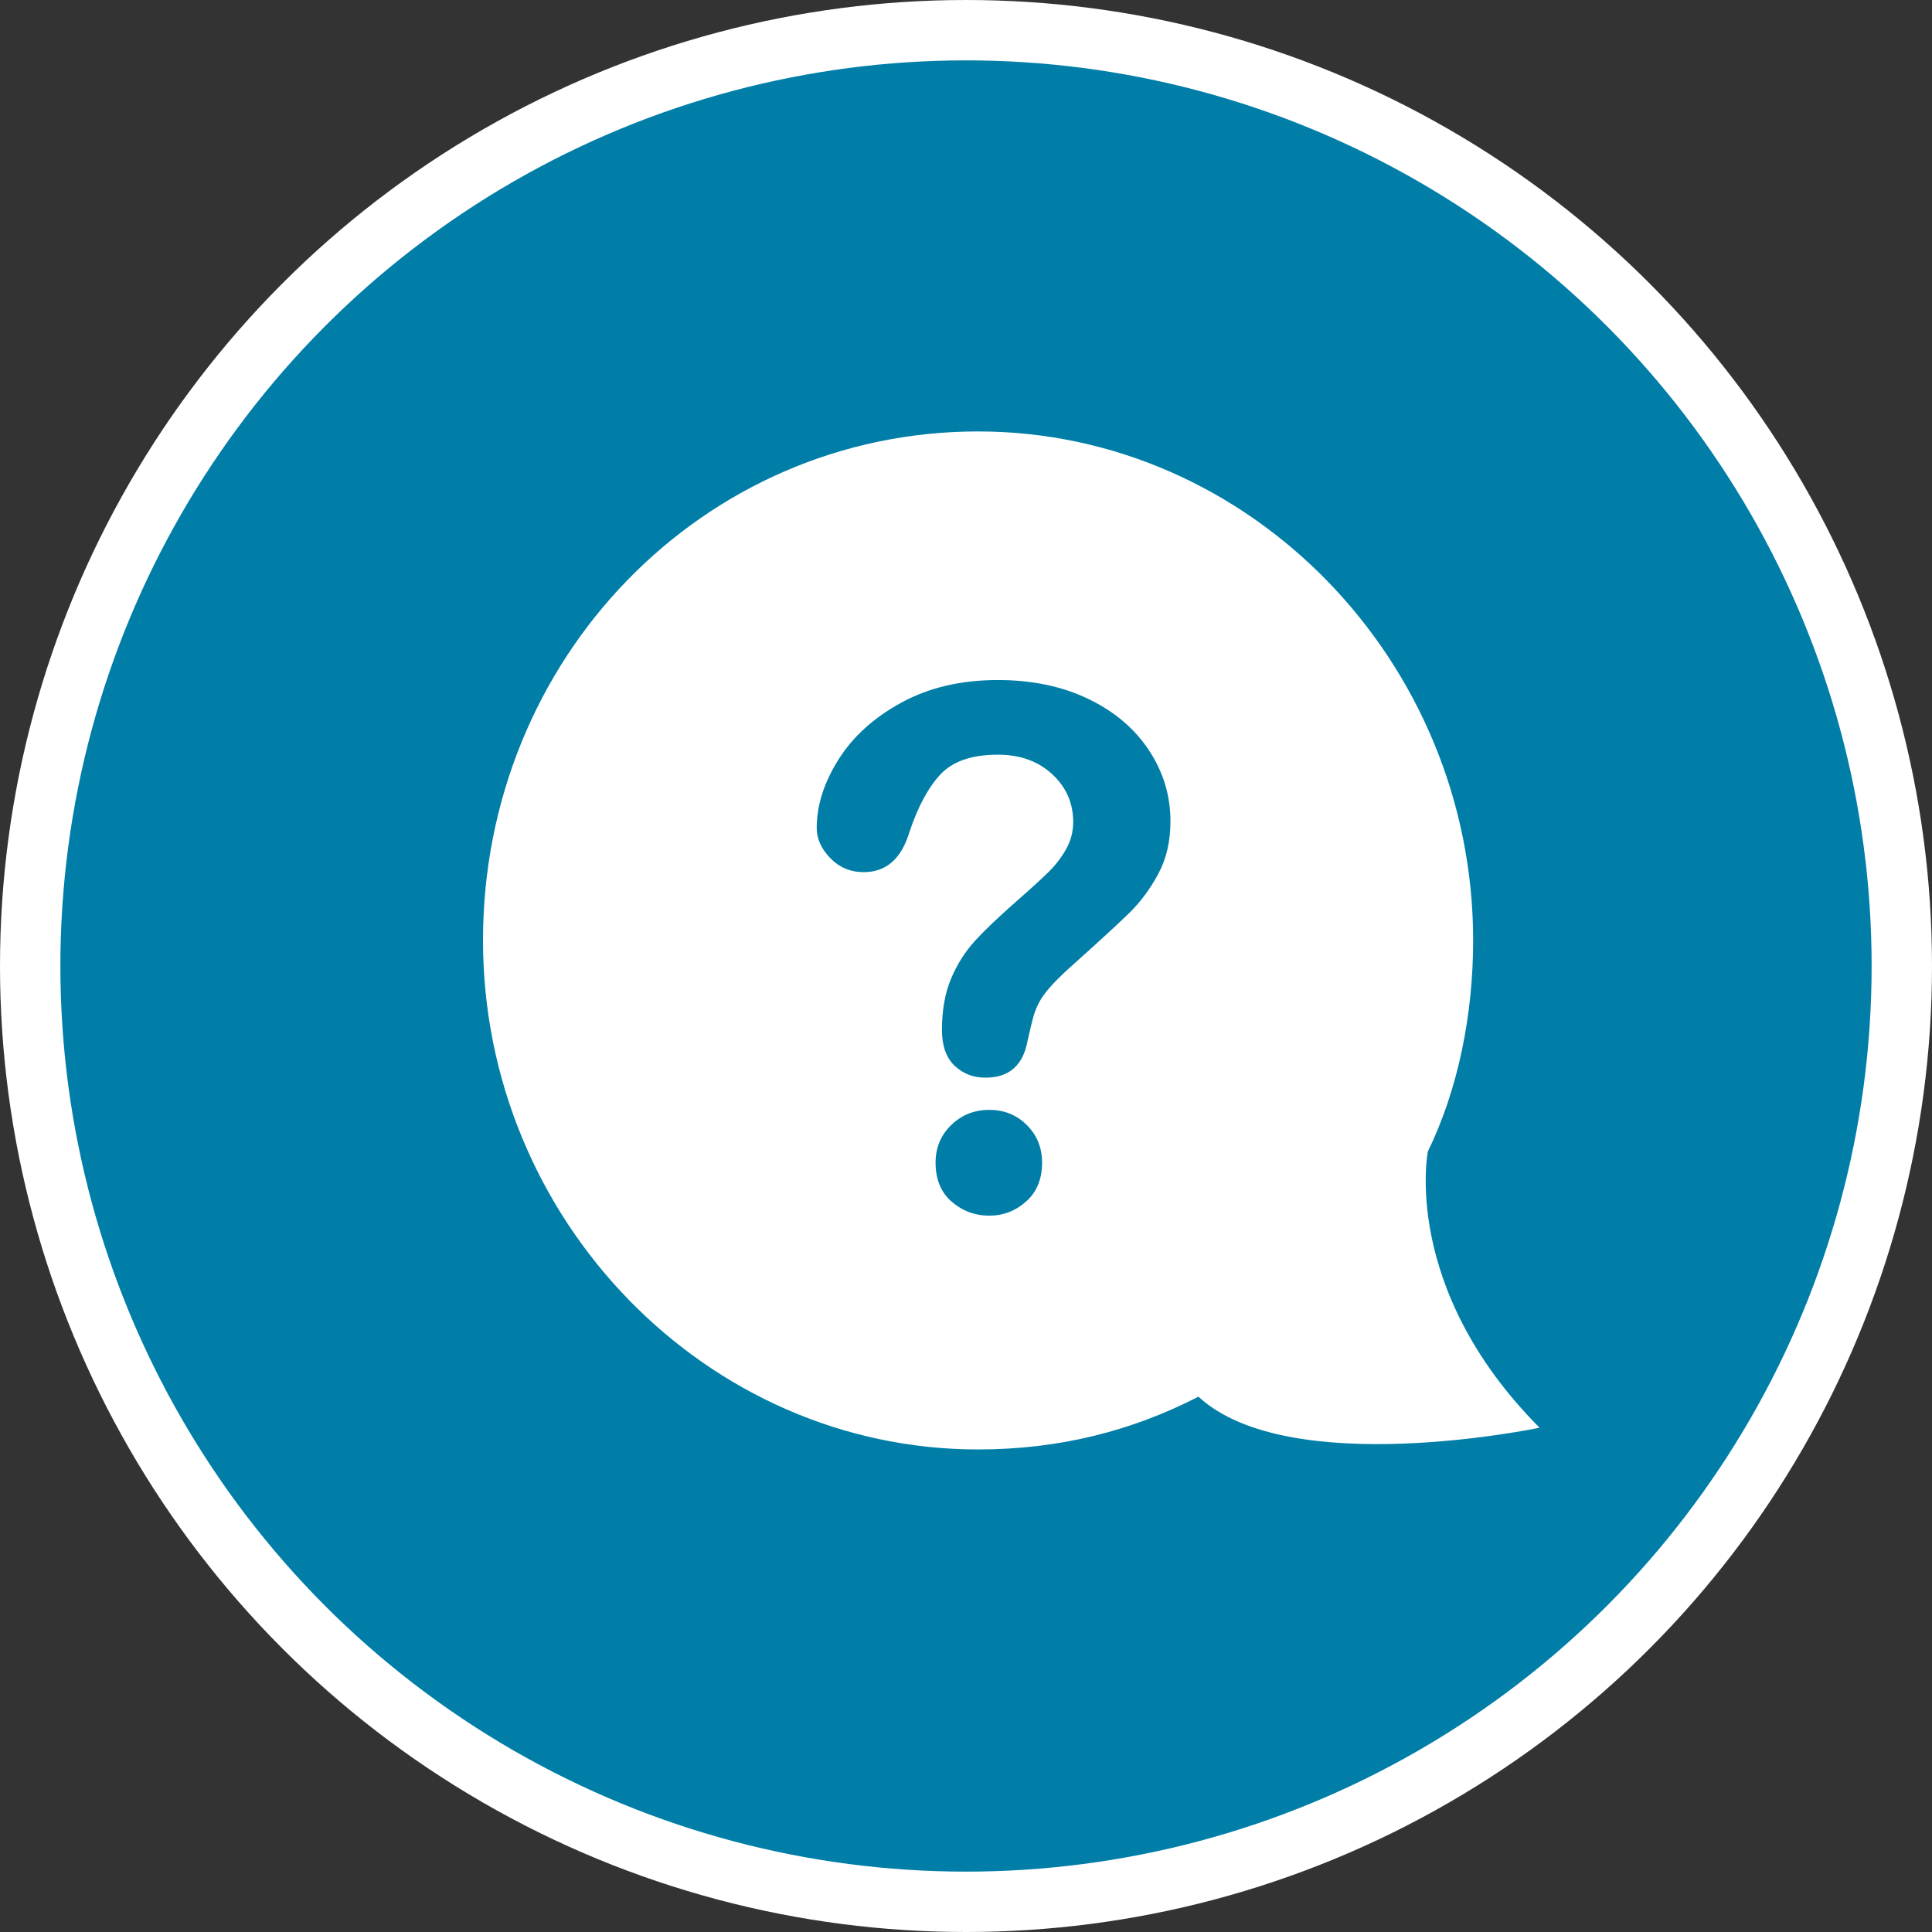 <?xml version="1.0" encoding="UTF-8"?>
<svg width="64px" height="64px" viewBox="0 0 64 64" version="1.1" xmlns="http://www.w3.org/2000/svg" xmlns:xlink="http://www.w3.org/1999/xlink">
    <rect x="0" y="0" width="64" height="64" fill="#333333" stroke="none"/>
    <!-- Generator: Sketch 50.2 (55047) - http://www.bohemiancoding.com/sketch -->
    <title>icon/help/main</title>
    <desc>Created with Sketch.</desc>
    <defs></defs>
    <g id="icon/help/main" stroke="none" stroke-width="1" fill="none" fill-rule="evenodd">
        <g id="Group-4" transform="translate(2, 2)">
            <circle id="Oval-Copy-4" stroke="#FFFFFF" stroke-width="2" fill="#007EA8" cx="30" cy="30" r="31"></circle>
            <path d="M14,45.295 C14,45.295 22.3,47.043 25.3,44.267 C27.5,45.398 29.9,46.015 32.6,46.015 C41.6,46.015 49,38.407 49,29.153 C49,19.797 41.7,12.292 32.6,12.292 C23.6,12.292 16.2,19.9 16.2,29.153 C16.2,31.621 16.7,34.089 17.7,36.145 C17.7,36.145 18.6,40.669 14,45.295 Z" id="Shape" fill="#FFFFFF" transform="translate(31.5, 29.153) scale(-1, 1) translate(-31.5, -29.153) "></path>
            <path d="M25.055,25.426 C25.055,24.684 25.293,23.932 25.77,23.17 C26.246,22.408 26.941,21.777 27.855,21.277 C28.77,20.777 29.836,20.527 31.055,20.527 C32.188,20.527 33.187,20.736 34.055,21.154 C34.922,21.572 35.592,22.141 36.064,22.859 C36.537,23.578 36.773,24.359 36.773,25.203 C36.773,25.867 36.639,26.449 36.369,26.949 C36.1,27.449 35.779,27.881 35.408,28.244 C35.037,28.607 34.371,29.219 33.41,30.078 C33.145,30.32 32.932,30.533 32.771,30.717 C32.611,30.9 32.492,31.068 32.414,31.221 C32.336,31.373 32.275,31.525 32.232,31.678 C32.189,31.83 32.125,32.098 32.039,32.48 C31.891,33.293 31.426,33.699 30.645,33.699 C30.238,33.699 29.896,33.566 29.619,33.301 C29.342,33.035 29.203,32.641 29.203,32.117 C29.203,31.461 29.305,30.893 29.508,30.412 C29.711,29.932 29.98,29.51 30.316,29.146 C30.652,28.783 31.105,28.352 31.676,27.852 C32.176,27.414 32.537,27.084 32.76,26.861 C32.982,26.639 33.17,26.391 33.322,26.117 C33.475,25.844 33.551,25.547 33.551,25.227 C33.551,24.602 33.318,24.074 32.854,23.645 C32.389,23.215 31.789,23 31.055,23 C30.195,23 29.563,23.217 29.156,23.65 C28.75,24.084 28.406,24.723 28.125,25.566 C27.859,26.449 27.355,26.891 26.613,26.891 C26.176,26.891 25.807,26.736 25.506,26.428 C25.205,26.119 25.055,25.785 25.055,25.426 Z M30.773,38.27 C30.297,38.27 29.881,38.115 29.525,37.807 C29.17,37.498 28.992,37.066 28.992,36.512 C28.992,36.02 29.164,35.605 29.508,35.27 C29.852,34.934 30.273,34.766 30.773,34.766 C31.266,34.766 31.68,34.934 32.016,35.27 C32.352,35.605 32.52,36.02 32.52,36.512 C32.52,37.059 32.344,37.488 31.992,37.801 C31.641,38.113 31.234,38.27 30.773,38.27 Z" id="?" fill="#007EA8"></path>
        </g>
    </g>
</svg>